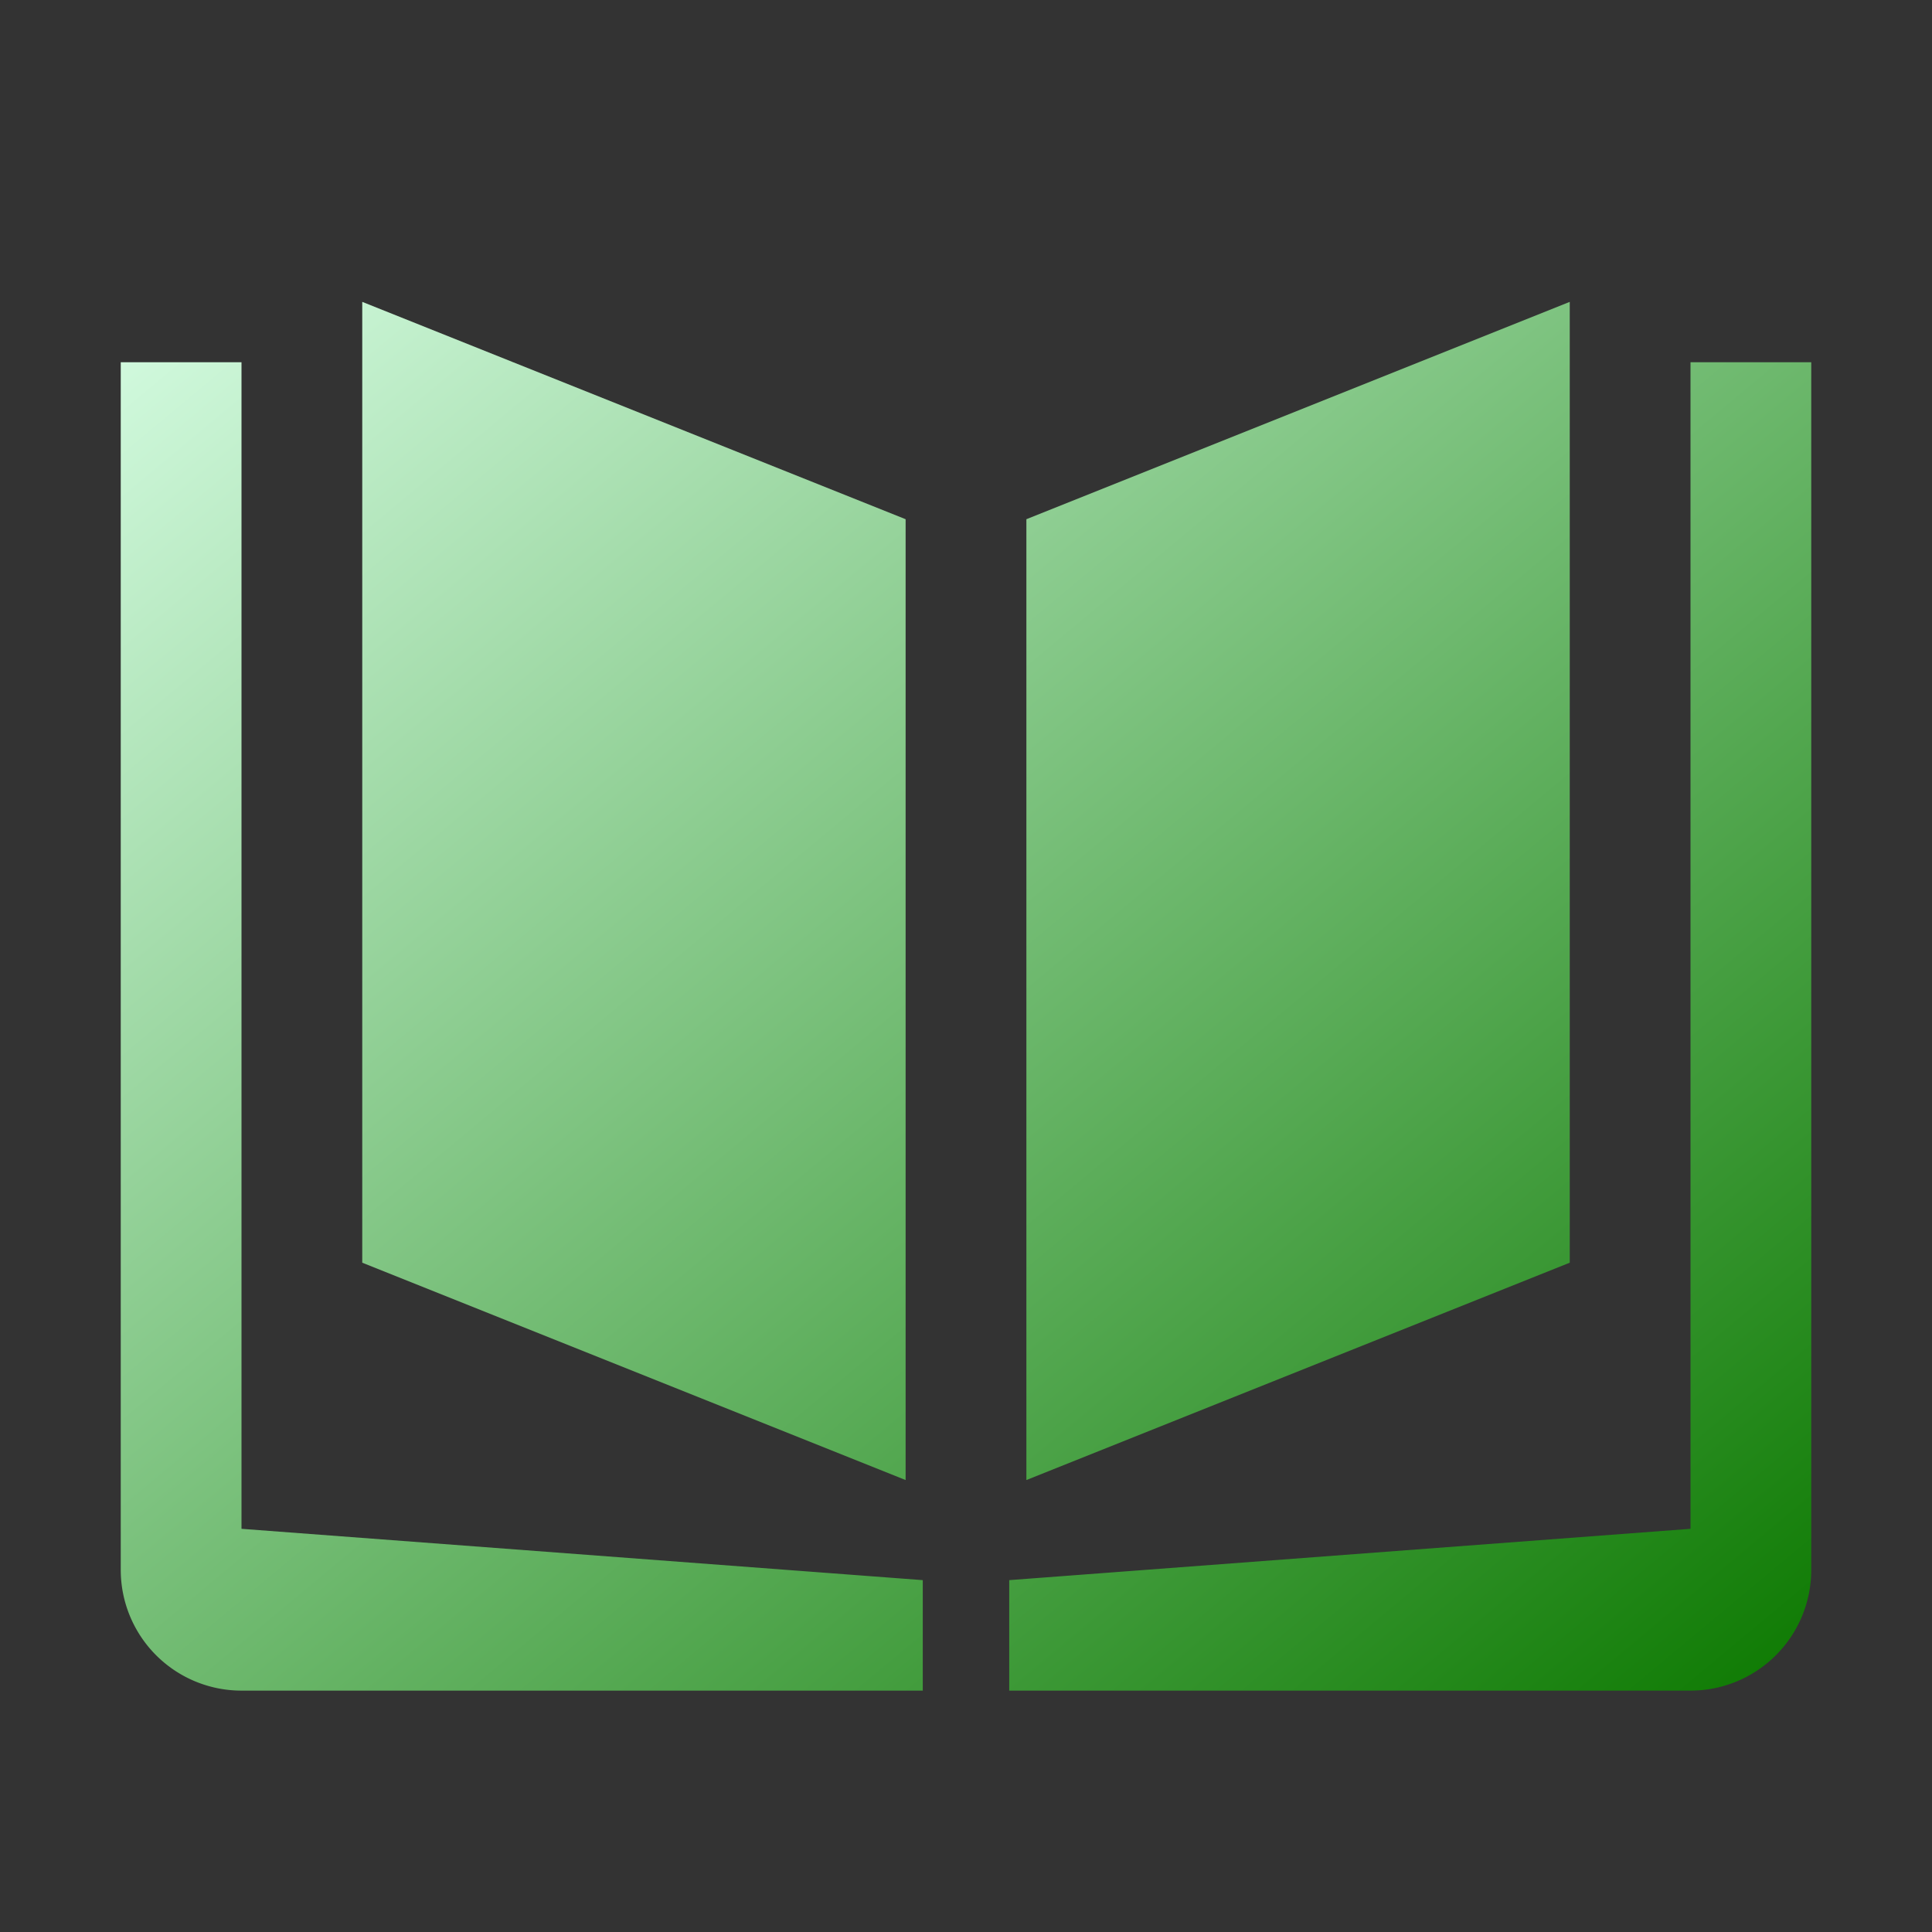<?xml version="1.0" standalone="no"?>
<!DOCTYPE svg PUBLIC "-//W3C//DTD SVG 1.1//EN" "http://www.w3.org/Graphics/SVG/1.1/DTD/svg11.dtd">
<svg t="1747224259723" class="icon" viewBox="0 0 1024 1024" version="1.1" xmlns="http://www.w3.org/2000/svg" p-id="53359" xmlns:xlink="http://www.w3.org/1999/xlink" width="200" height="200">

 <rect x="0" y="0" width="1024" height="1024" fill="#333333" stroke="none"/>

 <defs>
    <linearGradient id="orangeGradient" x1="0%" y1="0%" x2="100%" y2="100%">
      <stop offset="0%" stop-color="#d5fce2"/>
      <stop offset="100%" stop-color="#0c7900"/>
    </linearGradient>
  </defs>

<path d="M128 192v618.304l361.088 27.2v58.56H128a64 64 0 0 1-64-64V192h64z m832 0v640.064a64 64 0 0 1-64 64H534.912v-58.56L896 810.304V192h64zM192 160l288 115.2v509.248l-288-115.2V160z m640 0v509.248l-288 115.2V275.2L832 160z"  
    fill="url(#orangeGradient)" p-id="53360">
</path>
</svg>